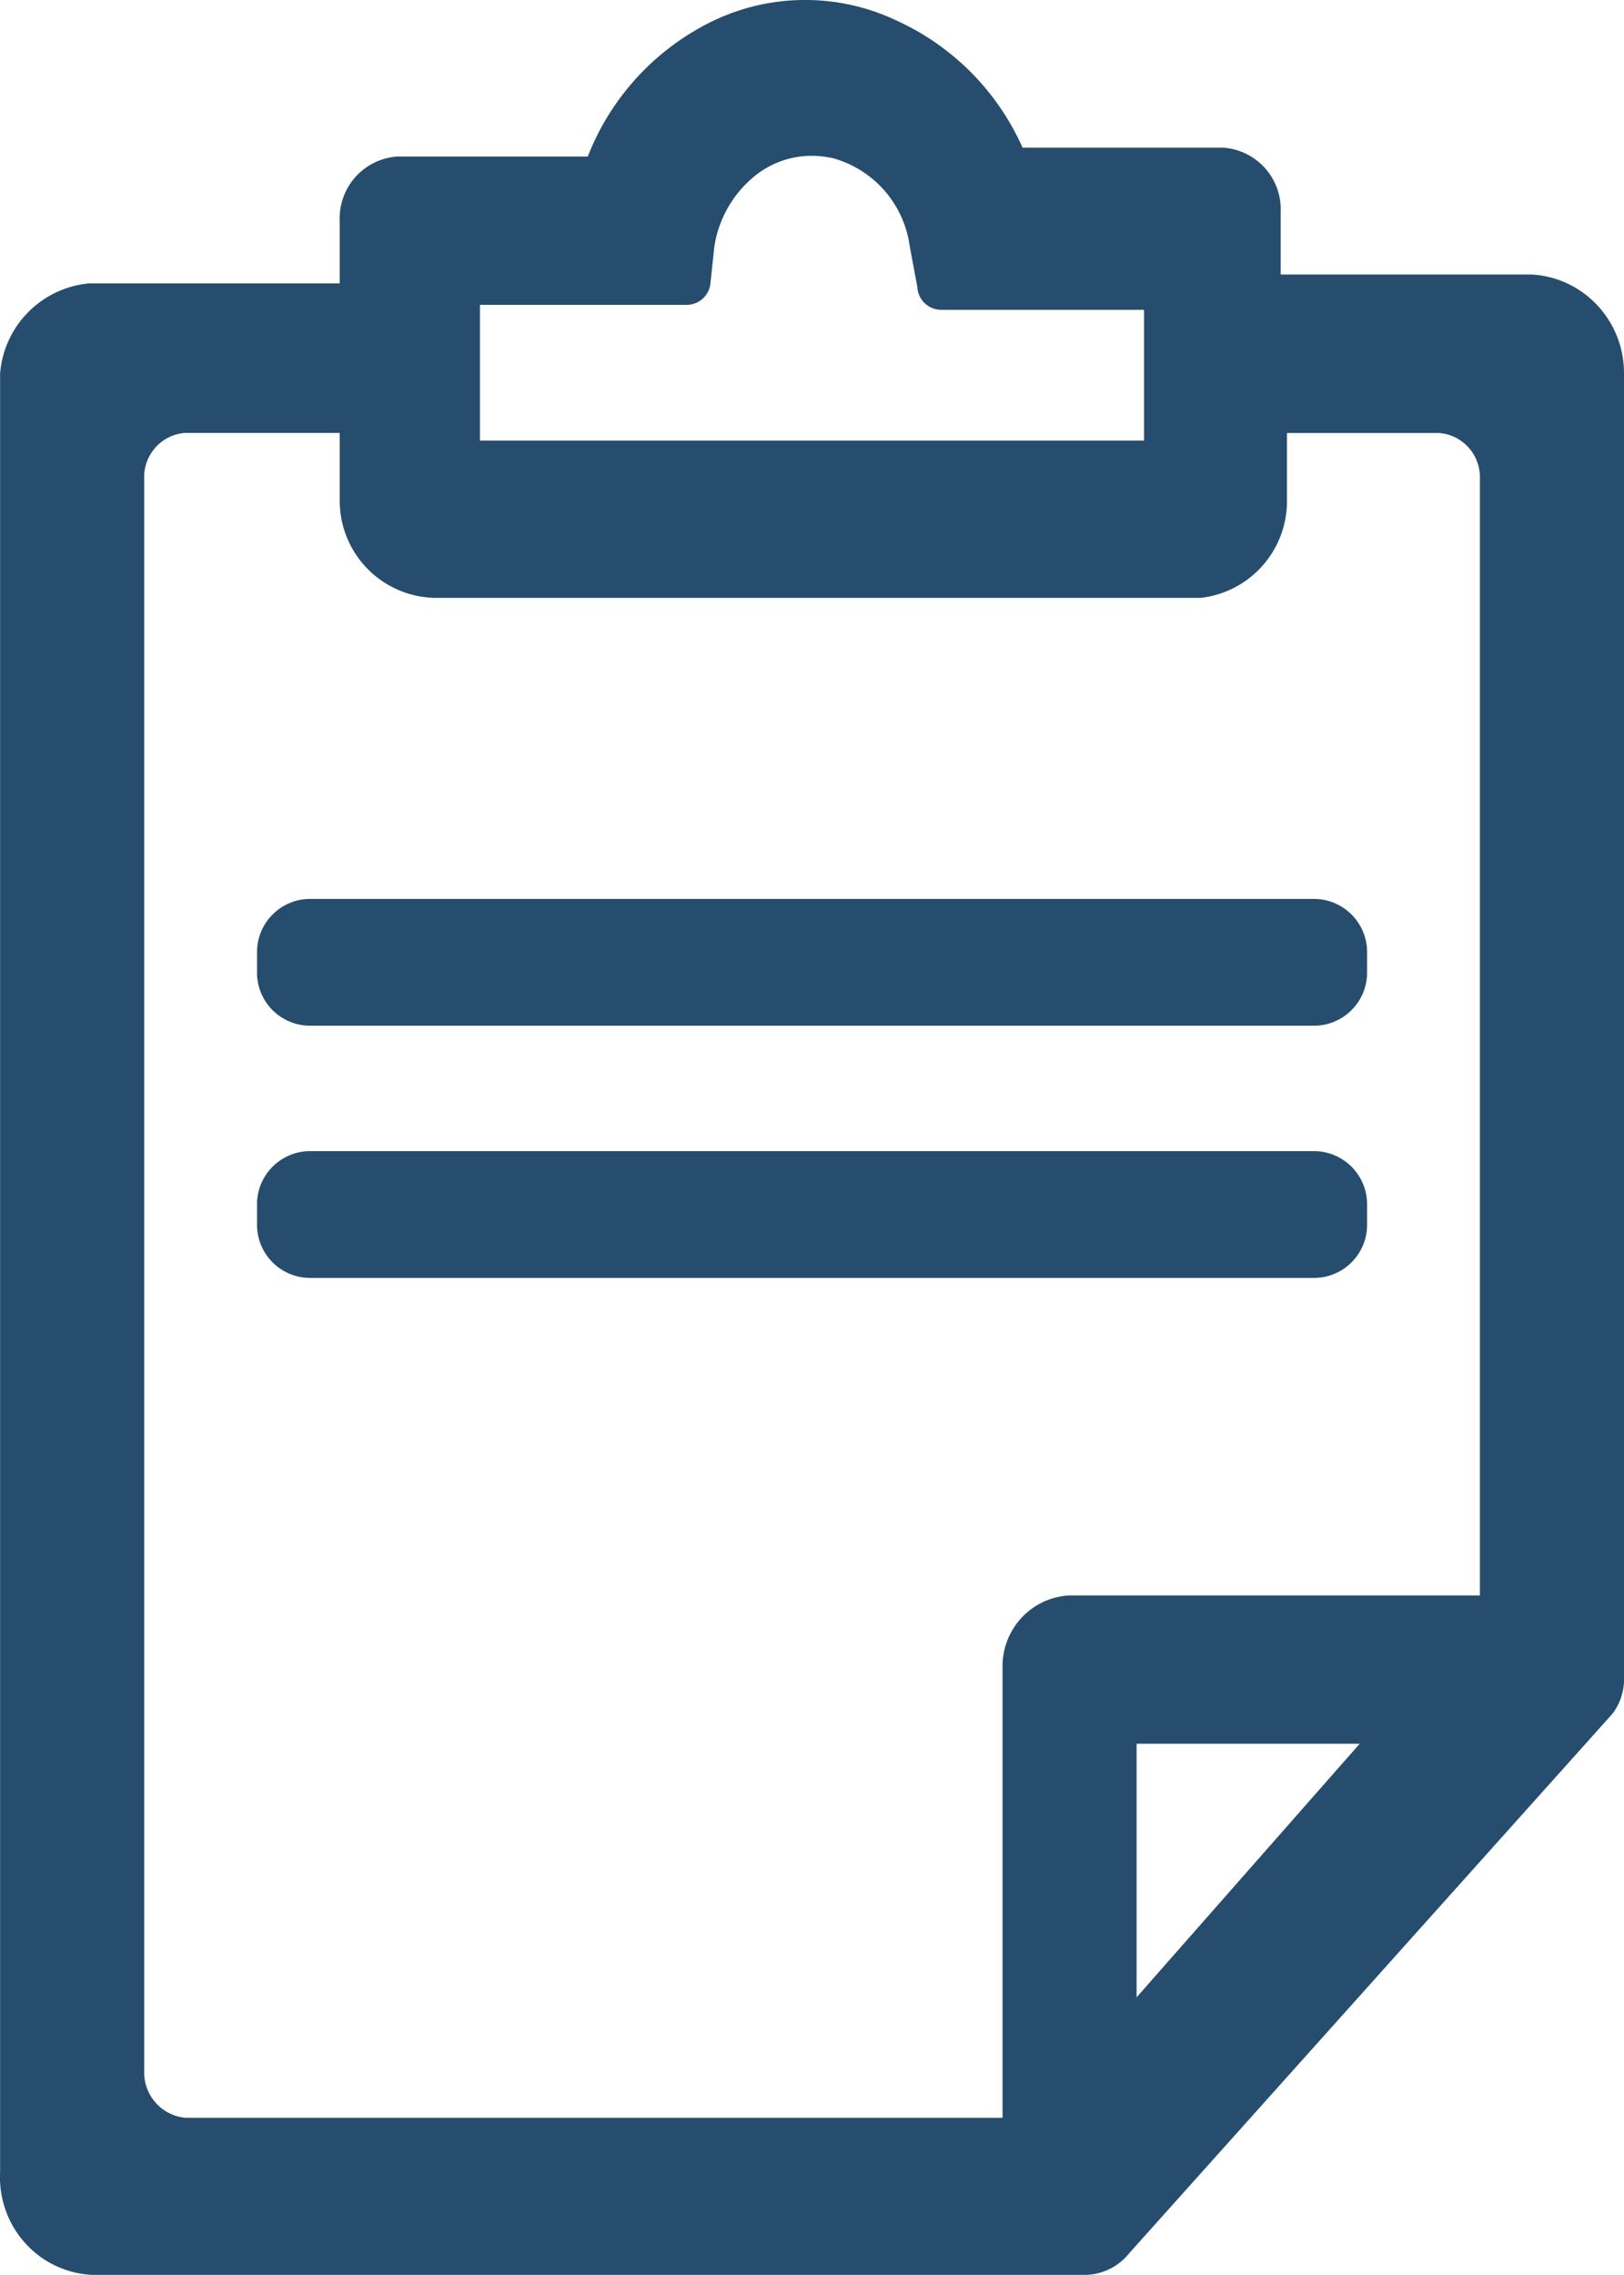 <svg className="reports" width="15" height="21" xmlns="http://www.w3.org/2000/svg"><path d="M6.586.193a1.97 1.97 0 0 1 1.702 0c.513.235.925.65 1.157 1.17h1.852a.571.571 0 0 1 .532.597v.574h2.315c.48.024.857.426.856.912v12.077a.53.53 0 0 1-.104.293L10.429 20.8a.53.53 0 0 1-.417.199H.858a.887.887 0 0 1-.625-.293.907.907 0 0 1-.232-.655V3.446a.908.908 0 0 1 .822-.83h2.315v-.574a.571.571 0 0 1 .532-.597h1.759A2.33 2.33 0 0 1 6.586.193ZM3.138 3.996H1.714a.403.403 0 0 0-.28.137.412.412 0 0 0-.102.296v14.687a.42.42 0 0 0 .382.433H9.26v-4.143a.66.66 0 0 1 .173-.47.645.645 0 0 1 .452-.209h3.784V4.43a.412.412 0 0 0-.102-.296.403.403 0 0 0-.28-.137h-1.4v.62a.898.898 0 0 1-.799.902h-7.06a.896.896 0 0 1-.89-.901v-.62Zm9.42 12.1h-2.06v2.341l2.06-2.34Zm-.421-5.47c.27 0 .49.22.49.49v.19c0 .271-.22.49-.49.49H2.864a.49.49 0 0 1-.49-.49v-.19c0-.27.22-.49.49-.49h9.273Zm0-2.328c.27 0 .49.22.49.49v.19c0 .27-.22.49-.49.49H2.864a.49.49 0 0 1-.49-.49v-.19c0-.27.22-.49.49-.49h9.273ZM7.674 1.457a.838.838 0 0 0-.683.152 1.044 1.044 0 0 0-.393.667l-.035.328a.221.221 0 0 1-.22.21h-1.91v1.253h6.134V2.86H8.693a.221.221 0 0 1-.22-.21l-.07-.375a.98.98 0 0 0-.729-.82Z" fill="#264D6D" fill-rule="nonzero"/></svg>